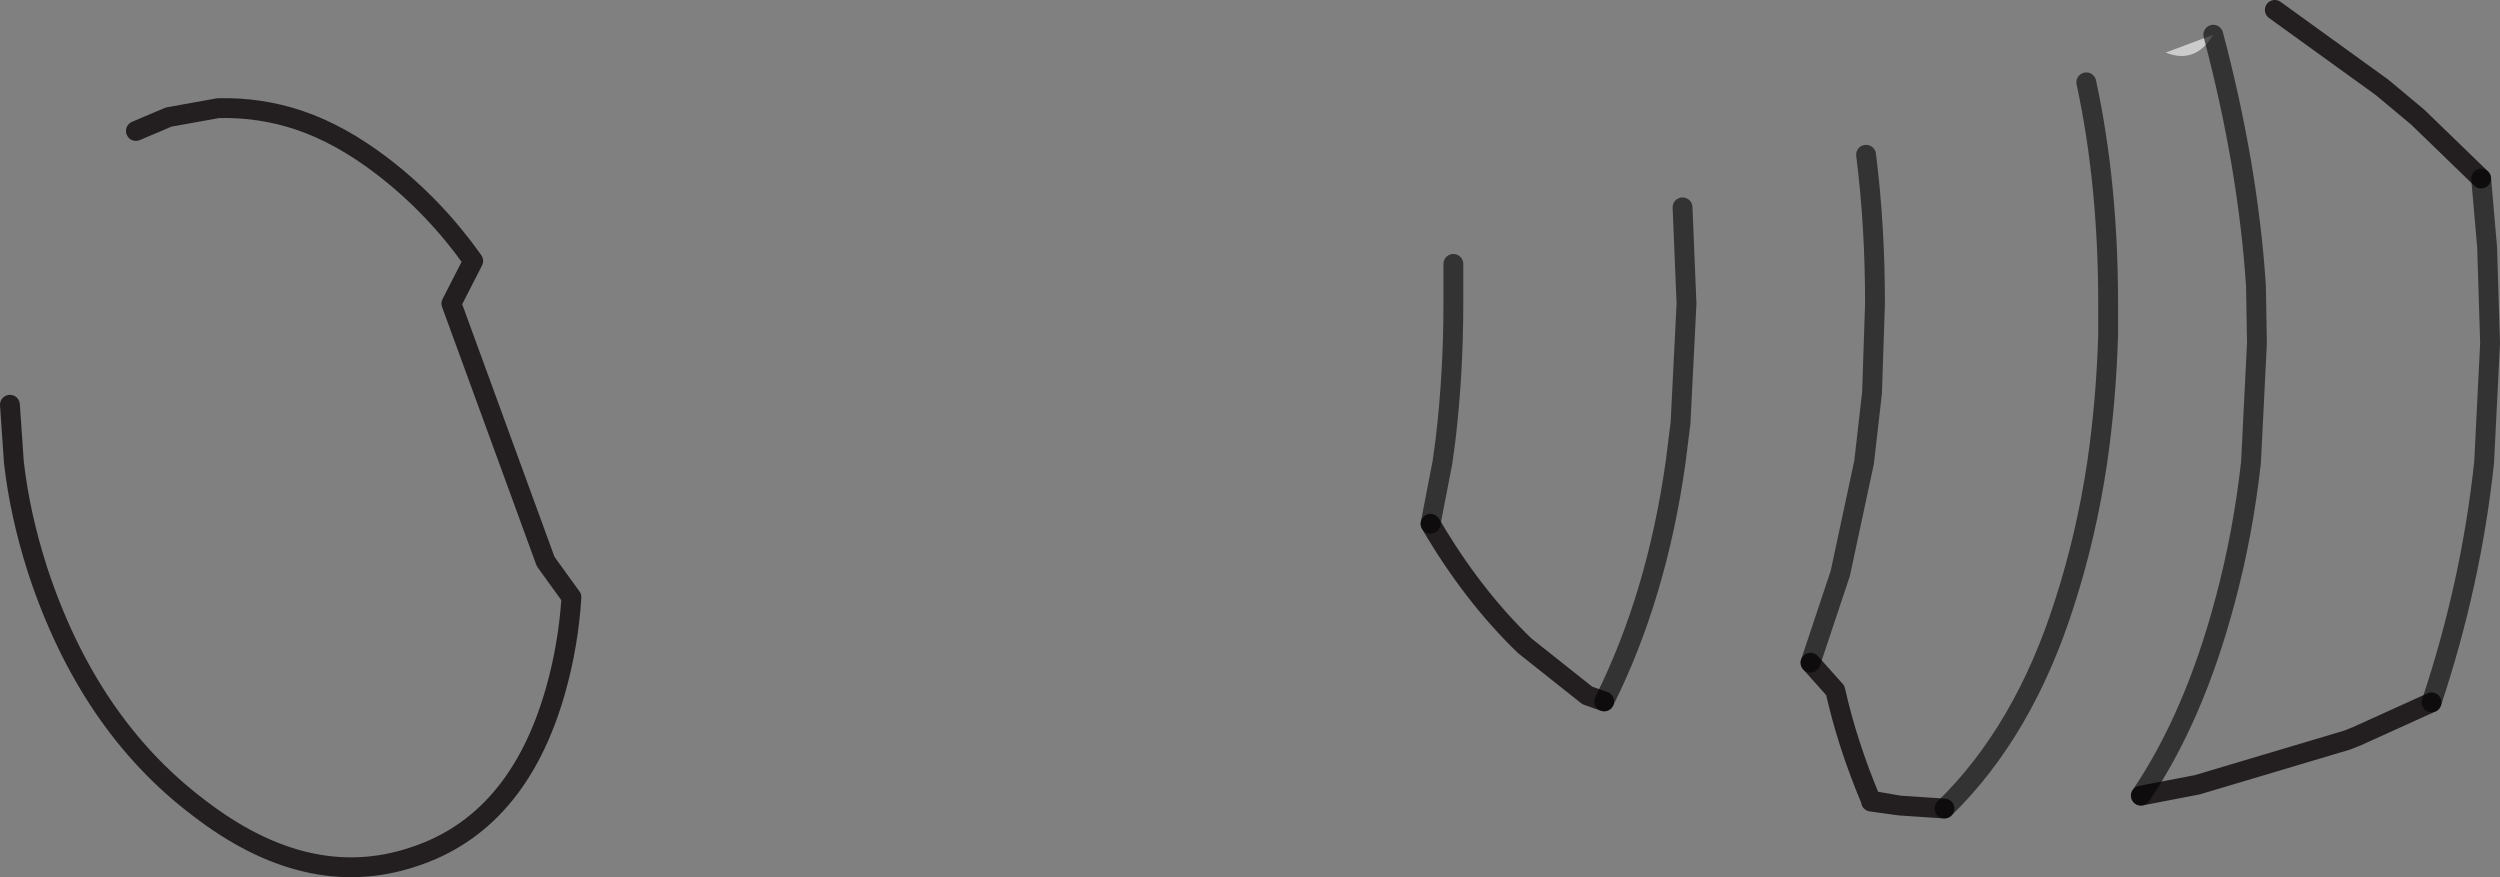 <?xml version="1.0" encoding="UTF-8" standalone="no"?>
<svg xmlns:xlink="http://www.w3.org/1999/xlink" height="44.2px" width="126.0px" xmlns="http://www.w3.org/2000/svg">
  <rect width="100%" height="100%" fill="#808080" stroke="none"/>
  <g transform="matrix(1.0, 0.0, 0.0, 1.0, 64.35, 2.45)">
    <path d="M33.65 38.3 L33.3 38.6 31.4 38.15 33.65 38.3" fill="#ffffff" fill-rule="evenodd" stroke="none"/>
    <path d="M47.2 -0.7 L50.3 -1.95 55.7 1.95 57.5 3.45 60.7 6.55 61.0 10.0 61.15 14.85 60.85 20.85 Q60.2 26.95 58.2 32.95 L54.45 34.65 53.95 34.85 46.4 37.1 43.55 37.65 Q46.25 33.65 47.8 27.8 48.7 24.45 49.1 20.85 L49.4 14.85 49.35 11.95 Q48.95 5.9 47.2 -0.7 M40.8 1.7 Q41.9 6.8 41.9 12.85 L41.9 14.45 Q41.8 17.75 41.35 20.85 40.8 24.55 39.7 27.95 37.65 34.4 33.65 38.3 L31.4 38.15 29.95 37.9 Q28.75 35.05 28.15 32.35 L26.9 30.95 28.4 26.45 29.6 20.85 30.0 17.35 30.15 12.85 Q30.15 8.9 29.7 5.35 L40.8 1.7 M20.45 8.0 L20.65 12.85 20.35 18.85 20.1 20.85 Q19.15 27.6 16.5 32.9 L15.65 32.6 12.5 30.1 Q9.85 27.55 7.75 23.95 L8.35 20.85 8.5 19.75 Q8.9 16.4 8.9 12.85 L8.9 10.85 13.6 9.75 20.45 8.0 M-49.3 3.6 Q-47.2 4.3 -45.05 5.95 -42.45 7.95 -40.5 10.7 L-41.6 12.85 -36.85 25.85 -35.55 27.65 Q-35.7 30.05 -36.35 32.35 -38.25 39.05 -43.55 40.75 -48.85 42.5 -54.35 38.25 -59.9 34.05 -62.45 26.3 -63.35 23.5 -63.65 20.85 L-63.85 17.95 Q-63.1 27.1 -57.1 31.1 -54.7 32.15 -52.45 30.3 -46.9 25.8 -46.7 20.2 -46.45 13.4 -51.55 7.8 -54.8 4.2 -57.5 4.15 L-55.85 3.45 -53.35 3.0 Q-51.25 2.95 -49.3 3.6" fill="#ffffff" fill-opacity="0.0" fill-rule="evenodd" stroke="none"/>
    <path d="M47.2 -0.7 Q46.3 0.8 44.8 0.2 L47.2 -0.7" fill="#cccccc" fill-rule="evenodd" stroke="none"/>
    <path d="M43.55 37.65 L46.4 37.1 53.95 34.85 54.45 34.65 58.2 32.95 M60.7 6.55 L57.5 3.45 55.7 1.95 50.3 -1.95 M31.4 38.15 L29.95 37.95 29.95 37.9 Q28.75 35.05 28.15 32.35 L26.9 30.95 M16.5 32.9 L15.65 32.6 12.5 30.1 Q9.85 27.55 7.75 23.95 M33.65 38.3 L31.4 38.15 29.95 37.9 M-49.3 3.6 Q-47.2 4.3 -45.05 5.95 -42.45 7.95 -40.5 10.7 L-41.6 12.85 -36.85 25.85 -35.55 27.65 Q-35.7 30.05 -36.35 32.35 -38.25 39.05 -43.55 40.75 -48.85 42.5 -54.35 38.25 -59.9 34.05 -62.45 26.3 -63.35 23.5 -63.65 20.85 L-63.85 17.95 M-57.5 4.15 L-55.85 3.45 -53.35 3.0 Q-51.25 2.95 -49.3 3.6" fill="none" stroke="#231f20" stroke-linecap="round" stroke-linejoin="round" stroke-width="1.0"/>
    <path d="M47.2 -0.7 Q48.95 5.9 49.35 11.95 L49.4 14.85 49.1 20.85 Q48.7 24.45 47.8 27.8 46.25 33.65 43.55 37.65 M58.2 32.95 Q60.2 26.95 60.85 20.85 L61.15 14.85 61.0 10.0 60.7 6.55 M40.8 1.7 Q41.9 6.8 41.9 12.85 L41.9 14.45 Q41.8 17.75 41.35 20.85 40.8 24.55 39.7 27.95 37.65 34.4 33.65 38.3 M26.9 30.95 L28.4 26.45 29.6 20.85 30.0 17.35 30.15 12.85 Q30.15 8.9 29.7 5.35 M20.45 8.0 L20.65 12.85 20.35 18.85 20.1 20.85 Q19.15 27.6 16.5 32.9 M7.75 23.95 L8.35 20.85 8.5 19.75 Q8.9 16.4 8.9 12.85 L8.9 10.85" fill="none" stroke="#000000" stroke-linecap="round" stroke-linejoin="round" stroke-opacity="0.6" stroke-width="1.0"/>
  </g>
</svg>
